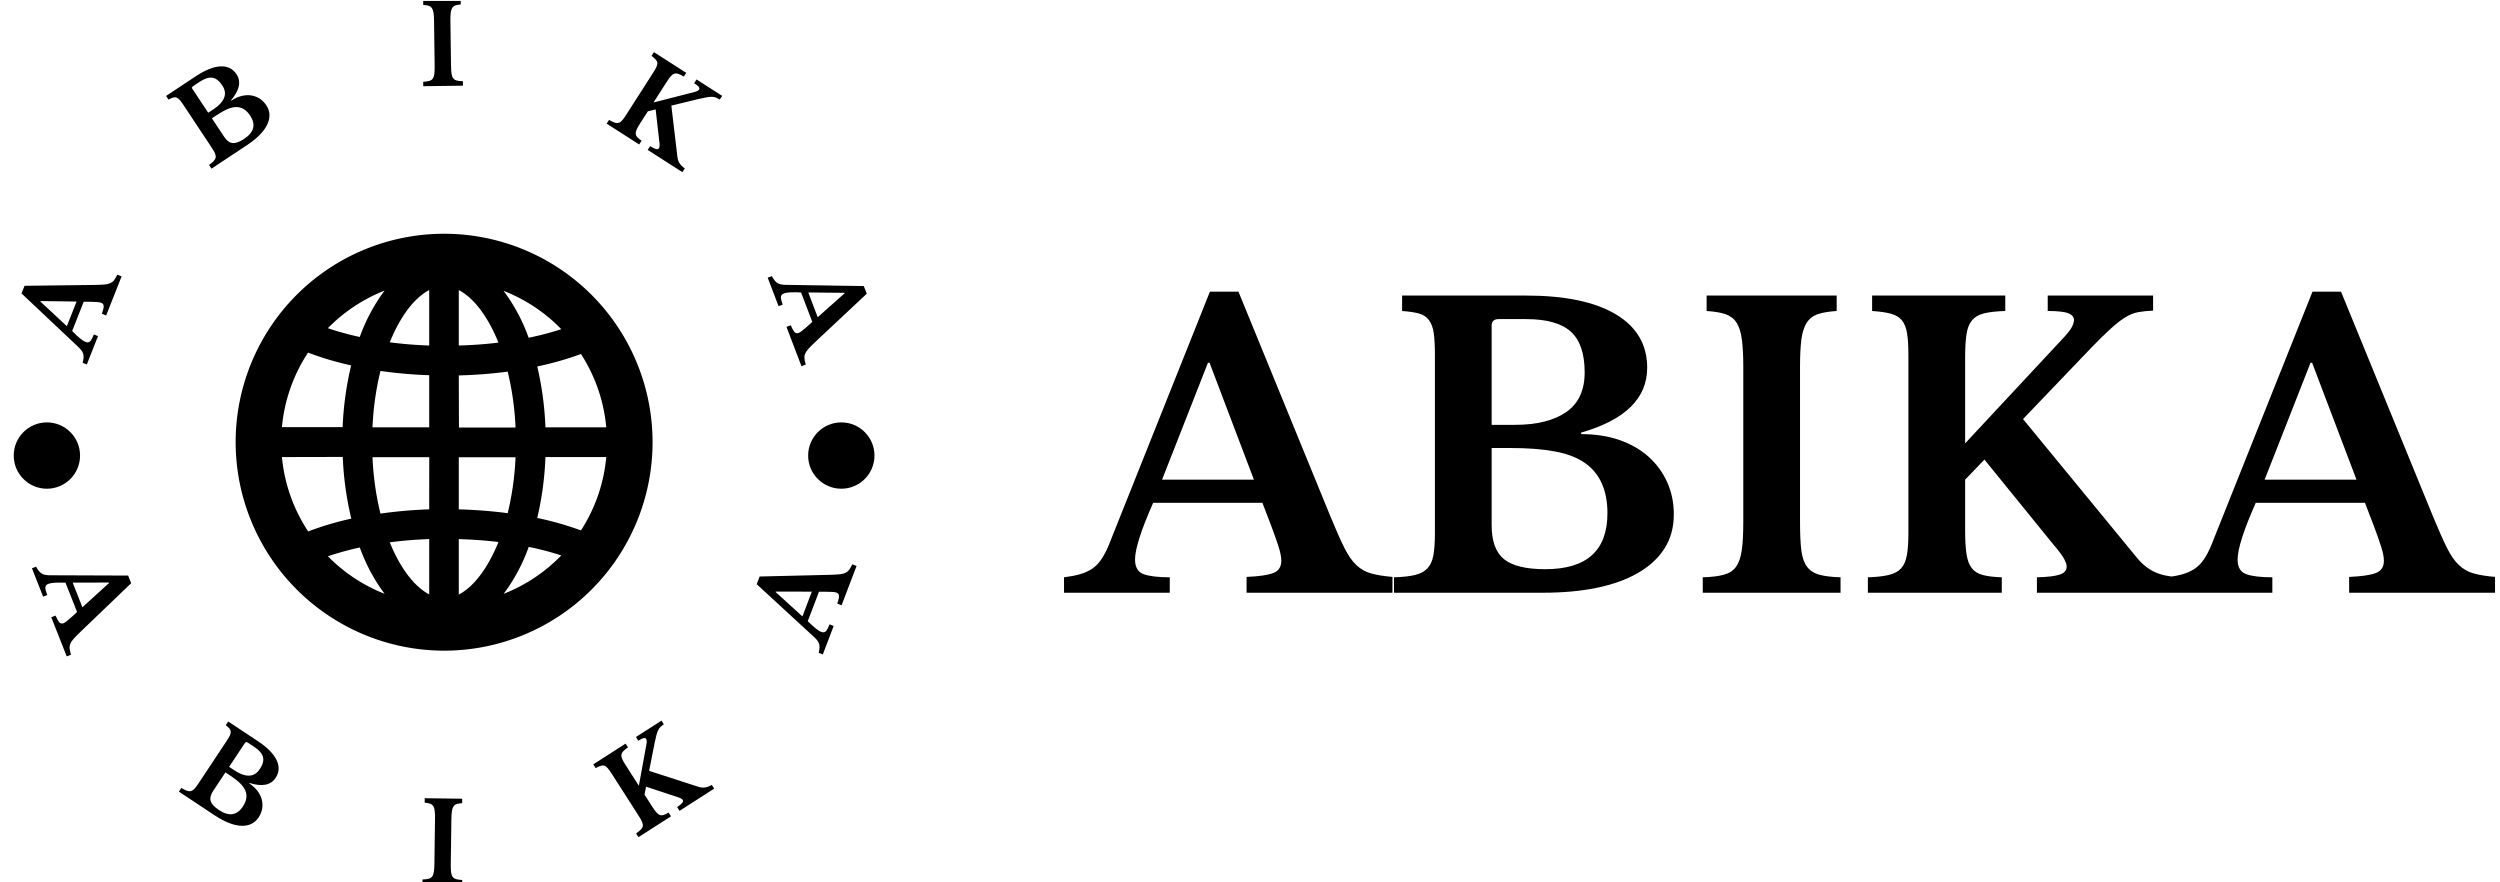 <svg xmlns="http://www.w3.org/2000/svg" version="1.1" xmlns:xlink="http://www.w3.org/1999/xlink" xmlns:svgjs="http://svgjs.dev/svgjs" width="1000" height="353" viewBox="0 0 1000 353"><g transform="matrix(1,0,0,1,-0.606,0.384)"><svg viewBox="0 0 396 140" data-background-color="#ffffff" preserveAspectRatio="xMidYMid meet" height="353" width="1000" xmlns="http://www.w3.org/2000/svg" xmlns:xlink="http://www.w3.org/1999/xlink"><g id="tight-bounds" transform="matrix(1,0,0,1,0.24,-0.152)"><svg viewBox="0 0 395.52 140.304" height="140.304" width="395.52"><g><svg viewBox="0 0 689.055 244.431" height="140.304" width="395.52"><g transform="matrix(1,0,0,1,293.535,80.616)"><svg viewBox="0 0 395.52 83.2" height="83.2" width="395.52"><g><svg viewBox="0 0 395.52 83.2" height="83.2" width="395.52"><g><svg viewBox="0 0 395.52 83.2" height="83.2" width="395.52"><g transform="matrix(1,0,0,1,0,0)"><svg width="395.52" viewBox="-0.65 -39 185.39 39" height="83.2" data-palette-color="#000000"><path d="M26.2-8.65L25.05-11.65 10.9-11.65Q8.55-6.35 8.55-4.3L8.55-4.3Q8.55-2.8 9.68-2.4 10.8-2 13.05-2L13.05-2 13.05 0-0.65 0-0.65-2Q0.55-2.15 1.43-2.4 2.3-2.65 2.98-3.1 3.65-3.55 4.15-4.28 4.65-5 5.1-6.05L5.1-6.05 18.25-39 21.95-39 33.9-9.8Q34.95-7.25 35.68-5.8 36.4-4.35 37.23-3.58 38.05-2.8 39.13-2.5 40.2-2.2 41.9-2.05L41.9-2.05 41.9 0 23 0 23-2.05Q25.4-2.15 26.45-2.55 27.5-2.95 27.5-4.15L27.5-4.15Q27.5-4.85 27.15-5.95 26.8-7.05 26.2-8.65L26.2-8.65ZM18-29.8L12.05-14.65 23.95-14.65 18.2-29.8 18-29.8ZM61.35 0L42.1 0 42.1-2Q43.8-2.05 44.82-2.3 45.85-2.55 46.42-3.15 47-3.75 47.2-4.85 47.4-5.95 47.4-7.7L47.4-7.7 47.4-30.8Q47.4-32.55 47.25-33.63 47.1-34.7 46.62-35.33 46.15-35.95 45.32-36.18 44.5-36.4 43.15-36.5L43.15-36.5 43.15-38.5 59.2-38.5Q66.75-38.5 70.82-36.08 74.9-33.65 74.9-29.15L74.9-29.15Q74.9-23.2 66.35-20.75L66.35-20.75 66.35-20.55Q69.1-20.55 71.32-19.78 73.55-19 75.1-17.6 76.65-16.2 77.5-14.3 78.35-12.4 78.35-10.15L78.35-10.15Q78.35-7.6 77.12-5.7 75.9-3.8 73.6-2.5L73.6-2.5Q69.15 0 61.35 0L61.35 0ZM61.7-3.05L61.7-3.05Q69.75-3.05 69.75-10.3L69.75-10.3Q69.75-14.75 66.85-16.8L66.85-16.8Q65.35-17.85 62.97-18.3 60.6-18.75 57.15-18.75L57.15-18.75 54.75-18.75 54.75-8.75Q54.75-5.65 56.35-4.35 57.95-3.05 61.7-3.05ZM54.75-21.75L57.7-21.75Q59.95-21.75 61.6-22.18 63.25-22.6 64.4-23.4L64.4-23.4Q66.8-25.05 66.8-28.55L66.8-28.55Q66.8-32.2 65-33.83 63.2-35.45 59.2-35.45L59.2-35.45 55.65-35.45Q54.75-35.45 54.75-34.6L54.75-34.6 54.75-21.75ZM99.95-2L99.95 0 82.1 0 82.1-2Q83.8-2.05 84.82-2.33 85.85-2.6 86.4-3.35 86.95-4.1 87.15-5.48 87.35-6.85 87.35-9.2L87.35-9.2 87.35-29.3Q87.35-31.4 87.17-32.77 87-34.15 86.5-34.95 86-35.75 85.07-36.08 84.15-36.4 82.6-36.5L82.6-36.5 82.6-38.5 99.45-38.5 99.45-36.5Q97.9-36.4 96.97-36.08 96.05-35.75 95.55-34.95 95.05-34.15 94.87-32.77 94.7-31.4 94.7-29.3L94.7-29.3 94.7-9.2Q94.7-6.85 94.87-5.48 95.05-4.1 95.62-3.35 96.2-2.6 97.22-2.33 98.25-2.05 99.95-2L99.95-2ZM116.09-14.65L116.09-8.05Q116.09-6.15 116.27-5 116.44-3.85 116.94-3.2 117.44-2.55 118.37-2.3 119.29-2.05 120.84-2L120.84-2 120.84 0 103.49 0 103.49-2Q105.14-2.05 106.19-2.3 107.24-2.55 107.79-3.15 108.34-3.75 108.54-4.85 108.74-5.95 108.74-7.7L108.74-7.7 108.74-30.8Q108.74-32.5 108.57-33.6 108.39-34.7 107.89-35.3 107.39-35.9 106.47-36.15 105.54-36.4 104.04-36.5L104.04-36.5 104.04-38.5 121.29-38.5 121.29-36.5Q119.59-36.45 118.57-36.2 117.54-35.95 116.99-35.3 116.44-34.65 116.27-33.5 116.09-32.35 116.09-30.45L116.09-30.45 116.09-19.35 129.04-33.25Q130.19-34.5 130.19-35.35L130.19-35.35Q130.19-35.9 129.47-36.2 128.74-36.5 126.79-36.5L126.79-36.5 126.79-38.5 140.44-38.5 140.44-36.55Q139.34-36.5 138.52-36.35 137.69-36.2 136.87-35.7 136.04-35.2 135.02-34.27 133.99-33.35 132.49-31.8L132.49-31.8 123.59-22.5 138.29-4.6Q139.34-3.3 140.62-2.7 141.89-2.1 143.89-2L143.89-2 143.89 0 125.39 0 125.39-2Q127.44-2.05 128.34-2.35 129.24-2.65 129.24-3.35L129.24-3.35Q129.24-3.6 129.17-3.83 129.09-4.05 128.92-4.38 128.74-4.7 128.39-5.18 128.04-5.65 127.44-6.35L127.44-6.35 118.59-17.25 116.09-14.65ZM169.04-8.65L167.89-11.65 153.74-11.65Q151.39-6.35 151.39-4.3L151.39-4.3Q151.39-2.8 152.52-2.4 153.64-2 155.89-2L155.89-2 155.89 0 142.19 0 142.19-2Q143.39-2.15 144.27-2.4 145.14-2.65 145.82-3.1 146.49-3.55 146.99-4.28 147.49-5 147.94-6.05L147.94-6.05 161.09-39 164.79-39 176.74-9.8Q177.79-7.25 178.52-5.8 179.24-4.35 180.07-3.58 180.89-2.8 181.97-2.5 183.04-2.2 184.74-2.05L184.74-2.05 184.74 0 165.84 0 165.84-2.05Q168.24-2.15 169.29-2.55 170.34-2.95 170.34-4.15L170.34-4.15Q170.34-4.85 169.99-5.95 169.64-7.05 169.04-8.65L169.04-8.65ZM160.84-29.8L154.89-14.65 166.79-14.65 161.04-29.8 160.84-29.8Z" opacity="1" transform="matrix(1,0,0,1,0,0)" fill="#000000" class="undefined-text-0" data-fill-palette-color="primary" id="text-0"></path></svg></g></svg></g></svg></g></svg></g><g><svg viewBox="0 0 244.431 244.431" height="244.431" width="244.431"><g><svg viewBox="0 0 244.431 244.431" height="244.431" width="244.431"><g transform="matrix(1,0,0,1,64.603,64.603)"><svg viewBox="0 0 115.226 115.226" height="115.226" width="115.226"><g><svg xmlns="http://www.w3.org/2000/svg" data-name="Layer 1" viewBox="1.15 1.15 97.7 97.7" x="0" y="0" height="115.226" width="115.226" class="icon-c-0" data-fill-palette-color="accent" id="c-0"><path d="M50 98.85A48.85 48.85 0 1 0 1.15 50 48.91 48.91 0 0 0 50 98.85ZM63.95 85.53a41.56 41.56 0 0 0 5.88-11 71 71 0 0 1 7.63 2A38.3 38.3 0 0 1 63.95 85.53ZM82.07 70.67a72.69 72.69 0 0 0-10.24-2.92 75.2 75.2 0 0 0 1.92-14.27H88A37.92 37.92 0 0 1 82.07 70.67ZM88 46.52H73.75a75.17 75.17 0 0 0-1.92-14.27 72.62 72.62 0 0 0 10.24-2.92A37.91 37.91 0 0 1 88 46.52Zm-10.56-23a71 71 0 0 1-7.63 2 41.56 41.56 0 0 0-5.88-11A38.29 38.29 0 0 1 77.46 23.51Zm-24-9.17c3.45 1.79 6.8 6.11 9.29 12.31-2.94 0.36-6 0.59-9.29 0.68Zm0 20a108.22 108.22 0 0 0 11.46-0.89 67.29 67.29 0 0 1 1.84 13.1H53.48Zm0 19.18h13.3a67.28 67.28 0 0 1-1.84 13.1 108.22 108.22 0 0 0-11.46-0.89Zm0 19.18c3.24 0.09 6.35 0.32 9.29 0.68-2.49 6.2-5.84 10.52-9.29 12.31ZM22.77 76.73a68.64 68.64 0 0 1 7.48-2.06 41.38 41.38 0 0 0 5.81 10.86A38.29 38.29 0 0 1 22.77 76.73Zm23.74 8.93c-3.43-1.78-6.76-6.06-9.24-12.2 2.92-0.38 6-0.65 9.24-0.76Zm0-19.93a107 107 0 0 0-11.42 1 67.17 67.17 0 0 1-1.87-13.22h13.3Zm0-19.21H33.22A67.17 67.17 0 0 1 35.09 33.3a106.9 106.9 0 0 0 11.42 1Zm0-32.17v13c-3.23-0.12-6.32-0.38-9.24-0.76C39.76 20.4 43.09 16.12 46.52 14.34Zm-10.46 0.13a41.38 41.38 0 0 0-5.81 10.86 68.62 68.62 0 0 1-7.48-2.06A38.29 38.29 0 0 1 36.06 14.47ZM18.12 29a70.27 70.27 0 0 0 10.1 3 75 75 0 0 0-2 14.46H12A37.92 37.92 0 0 1 18.12 29Zm8.13 24.45a75 75 0 0 0 2 14.46 70.26 70.26 0 0 0-10.1 3A37.92 37.92 0 0 1 12 53.48Z" fill="#000000" data-fill-palette-color="accent"></path></svg></g></svg></g><path d="M24.588 83.408L22.614 83.389 19.415 91.489C21.081 93.182 22.304 94.183 23.082 94.491V94.491C23.657 94.717 24.106 94.648 24.428 94.283 24.754 93.912 25.086 93.296 25.425 92.438V92.438L26.565 92.888 23.468 100.728 22.328 100.278C22.447 99.796 22.526 99.37 22.565 99 22.598 98.627 22.582 98.278 22.518 97.953 22.445 97.631 22.308 97.32 22.105 97.019 21.903 96.717 21.635 96.401 21.302 96.069V96.069L5.424 81.099 6.259 78.986 25.669 78.746C26.798 78.728 27.695 78.69 28.361 78.631 29.02 78.57 29.561 78.441 29.982 78.243 30.4 78.051 30.75 77.772 31.031 77.404 31.303 77.04 31.595 76.545 31.907 75.918V75.918L33.084 76.383 28.812 87.198 27.635 86.733C27.959 85.804 28.127 85.109 28.137 84.649 28.141 84.187 27.915 83.865 27.457 83.684V83.684C27.192 83.58 26.822 83.512 26.348 83.482 25.877 83.446 25.29 83.421 24.588 83.408ZM10.63 83.326L17.951 90.15 20.641 83.338 10.677 83.206ZM67.804 40.065L57.93 46.611 57.253 45.59C57.82 45.182 58.25 44.821 58.543 44.507 58.837 44.193 59.014 43.864 59.074 43.522 59.132 43.188 59.074 42.812 58.9 42.394 58.717 41.973 58.427 41.464 58.031 40.866V40.866L50.175 29.015C49.778 28.417 49.434 27.952 49.142 27.62 48.846 27.282 48.546 27.062 48.24 26.962 47.936 26.853 47.618 26.853 47.284 26.962 46.95 27.072 46.542 27.263 46.061 27.534V27.534L45.384 26.513 53.614 21.057C56.194 19.347 58.455 18.441 60.397 18.341 62.337 18.251 63.818 18.975 64.838 20.514V20.514C66.185 22.546 65.676 24.952 63.31 27.731V27.731L63.376 27.831C64.317 27.207 65.255 26.776 66.19 26.539 67.13 26.299 68.024 26.24 68.871 26.364 69.716 26.497 70.5 26.79 71.223 27.243 71.941 27.7 72.554 28.314 73.064 29.083V29.083C73.644 29.958 73.941 30.857 73.956 31.78 73.964 32.707 73.724 33.655 73.235 34.624V34.624C72.278 36.486 70.468 38.3 67.804 40.065ZM66.944 38.388V38.388C69.696 36.564 70.249 34.412 68.605 31.932V31.932C67.596 30.409 66.364 29.628 64.911 29.587V29.587C64.163 29.565 63.331 29.746 62.414 30.13 61.497 30.515 60.449 31.098 59.27 31.88V31.88L58.041 32.694 61.443 37.827C62.144 38.884 62.916 39.453 63.757 39.532 64.603 39.618 65.665 39.236 66.944 38.388ZM57.022 31.158L58.534 30.156C59.304 29.646 59.923 29.132 60.392 28.613 60.862 28.095 61.201 27.567 61.411 27.03V27.03C61.856 25.922 61.682 24.77 60.889 23.574V23.574C60.063 22.328 59.158 21.63 58.173 21.478 57.191 21.331 56.016 21.712 54.649 22.618V22.618L52.83 23.824C52.52 24.029 52.462 24.279 52.657 24.572V24.572ZM127.415 22.452L127.431 23.678 116.452 23.827 116.435 22.601C117.132 22.565 117.689 22.488 118.106 22.37 118.53 22.251 118.852 22.037 119.074 21.729 119.296 21.42 119.443 20.983 119.515 20.417 119.587 19.852 119.616 19.087 119.603 18.124V18.124L119.435 5.76C119.423 4.897 119.381 4.183 119.306 3.619 119.226 3.056 119.08 2.613 118.87 2.29 118.66 1.967 118.364 1.739 117.984 1.605 117.603 1.477 117.094 1.397 116.456 1.366V1.366L116.439 0.141 126.801 0 126.817 1.225C126.187 1.274 125.683 1.367 125.306 1.505 124.93 1.65 124.641 1.886 124.439 2.214 124.238 2.543 124.104 2.99 124.039 3.555 123.973 4.121 123.947 4.835 123.958 5.699V5.699L124.126 18.063C124.139 19.026 124.186 19.789 124.267 20.353 124.348 20.916 124.506 21.349 124.743 21.652 124.986 21.954 125.318 22.159 125.738 22.266 126.158 22.373 126.717 22.435 127.415 22.452ZM178.532 30.757L176.339 34.18C175.92 34.834 175.614 35.38 175.421 35.816 175.228 36.253 175.146 36.638 175.176 36.973 175.197 37.31 175.343 37.624 175.614 37.916 175.879 38.204 176.27 38.53 176.787 38.893V38.893L176.125 39.924 167.14 34.167 167.802 33.135C168.387 33.478 168.888 33.724 169.305 33.874 169.722 34.023 170.094 34.052 170.42 33.961 170.743 33.876 171.058 33.668 171.365 33.336 171.676 32.999 172.025 32.528 172.412 31.924V31.924L180.083 19.952C180.46 19.365 180.739 18.861 180.921 18.442 181.109 18.026 181.182 17.659 181.141 17.34 181.101 17.022 180.948 16.719 180.683 16.431 180.421 16.137 180.041 15.807 179.543 15.44V15.44L180.204 14.408 189.138 20.133 188.477 21.165C187.879 20.806 187.375 20.558 186.966 20.422 186.56 20.28 186.19 20.26 185.856 20.362 185.523 20.463 185.198 20.693 184.882 21.051 184.566 21.409 184.197 21.917 183.774 22.577V22.577L180.091 28.324 191.415 25.427C192.088 25.25 192.52 25.014 192.71 24.718V24.718C192.832 24.527 192.799 24.301 192.612 24.039 192.428 23.772 192.001 23.423 191.33 22.993V22.993L191.991 21.961 199.063 26.493 198.418 27.5C198.027 27.273 197.673 27.093 197.355 26.961 197.034 26.834 196.675 26.766 196.279 26.756 195.886 26.741 195.41 26.783 194.85 26.882 194.287 26.971 193.579 27.117 192.724 27.318V27.318L185.019 29.185 186.696 43.337C186.773 44.017 186.963 44.601 187.267 45.087 187.576 45.577 188.065 46.064 188.733 46.548V46.548L188.072 47.579 178.483 41.435 179.144 40.403C179.869 40.836 180.417 41.1 180.789 41.197 181.171 41.291 181.438 41.218 181.592 40.978V40.978C181.646 40.894 181.684 40.804 181.706 40.708 181.734 40.615 181.753 40.493 181.763 40.342 181.773 40.19 181.773 39.993 181.764 39.75 181.744 39.509 181.708 39.202 181.656 38.829V38.829L180.684 30.243ZM222.509 90.284L223.979 88.966 220.875 80.83C218.503 80.704 216.925 80.79 216.143 81.088V81.088C215.566 81.309 215.282 81.662 215.29 82.15 215.3 82.644 215.47 83.322 215.799 84.184V84.184L214.654 84.621 211.65 76.745 212.795 76.309C213.032 76.744 213.261 77.112 213.482 77.411 213.709 77.709 213.956 77.956 214.223 78.152 214.494 78.341 214.806 78.478 215.159 78.563 215.511 78.649 215.923 78.702 216.392 78.722V78.722L238.211 79.058 239.021 81.181 224.857 94.454C224.036 95.229 223.4 95.863 222.948 96.355 222.502 96.845 222.191 97.305 222.014 97.736 221.834 98.159 221.765 98.602 221.805 99.063 221.85 99.515 221.968 100.078 222.161 100.75V100.75L220.979 101.201 216.835 90.337 218.017 89.886C218.405 90.791 218.75 91.416 219.053 91.763 219.362 92.107 219.746 92.191 220.205 92.016V92.016C220.472 91.914 220.79 91.715 221.16 91.417 221.533 91.126 221.982 90.748 222.509 90.284ZM232.867 80.926L222.859 80.83 225.469 87.673 232.913 81.047ZM19.322 170.479L20.777 169.144 17.578 161.044C15.204 160.946 13.624 161.052 12.84 161.362V161.362C12.271 161.587 11.994 161.943 12.008 162.43 12.024 162.923 12.202 163.6 12.541 164.458V164.458L11.401 164.908 8.305 157.068 9.445 156.618C9.687 157.051 9.92 157.416 10.145 157.713 10.375 158.007 10.625 158.252 10.895 158.445 11.168 158.63 11.481 158.764 11.835 158.845 12.188 158.927 12.6 158.975 13.07 158.989V158.989L34.892 159.069 35.726 161.182 21.719 174.621C20.907 175.406 20.279 176.047 19.832 176.544 19.39 177.033 19.083 177.494 18.911 177.926 18.738 178.358 18.675 178.805 18.722 179.265 18.771 179.717 18.897 180.278 19.097 180.949V180.949L17.92 181.413 13.649 170.599 14.826 170.134C15.224 171.033 15.576 171.655 15.883 171.998 16.196 172.338 16.582 172.418 17.039 172.238V172.238C17.304 172.133 17.62 171.93 17.987 171.628 18.356 171.332 18.801 170.949 19.322 170.479ZM29.569 161L19.561 161.021 22.252 167.833 29.617 161.121ZM58.788 225.325L48.922 218.785 49.599 217.764C50.195 218.127 50.695 218.383 51.099 218.531 51.503 218.679 51.872 218.717 52.208 218.644 52.541 218.562 52.866 218.359 53.184 218.036 53.5 217.704 53.856 217.238 54.253 216.641V216.641L62.109 204.789C62.505 204.192 62.8 203.693 62.992 203.295 63.188 202.891 63.273 202.529 63.246 202.208 63.229 201.886 63.105 201.592 62.874 201.328 62.639 201.068 62.305 200.767 61.871 200.424V200.424L62.548 199.402 70.778 204.858C73.358 206.568 75.068 208.299 75.907 210.051 76.755 211.801 76.669 213.445 75.649 214.985V214.985C74.298 217.022 71.884 217.49 68.407 216.388V216.388L68.341 216.488C69.282 217.112 70.044 217.808 70.626 218.576 71.214 219.349 71.613 220.147 71.823 220.972 72.036 221.806 72.074 222.644 71.938 223.486 71.796 224.325 71.47 225.129 70.96 225.899V225.899C70.38 226.774 69.665 227.395 68.815 227.764 67.97 228.137 67.006 228.287 65.923 228.214V228.214C63.835 228.057 61.457 227.094 58.788 225.325ZM60.006 223.885V223.885C62.758 225.709 64.956 225.381 66.6 222.901V222.901C67.609 221.378 67.85 219.94 67.321 218.585V218.585C67.045 217.884 66.554 217.188 65.848 216.497 65.137 215.802 64.192 215.064 63.012 214.282V214.282L61.783 213.468 58.381 218.6C57.68 219.658 57.457 220.589 57.711 221.396 57.962 222.208 58.727 223.037 60.006 223.885ZM62.802 211.931L64.313 212.933C65.083 213.443 65.798 213.814 66.458 214.044 67.118 214.274 67.736 214.382 68.313 214.365V214.365C69.507 214.344 70.5 213.735 71.293 212.539V212.539C72.119 211.293 72.408 210.19 72.16 209.229 71.916 208.262 71.111 207.326 69.743 206.419V206.419L67.924 205.214C67.614 205.008 67.362 205.052 67.168 205.346V205.346ZM127.227 243.206L127.21 244.431 116.231 244.282 116.248 243.057C116.945 243.04 117.504 242.978 117.924 242.87 118.351 242.763 118.679 242.558 118.909 242.256 119.139 241.953 119.298 241.52 119.385 240.957 119.473 240.394 119.523 239.63 119.536 238.667V238.667L119.704 226.303C119.715 225.44 119.689 224.725 119.623 224.16 119.564 223.594 119.434 223.147 119.233 222.819 119.031 222.491 118.742 222.258 118.365 222.12 117.989 221.982 117.482 221.885 116.845 221.83V221.83L116.861 220.604 127.223 220.745 127.206 221.971C126.575 222.009 126.069 222.091 125.688 222.219 125.301 222.347 125.006 222.572 124.802 222.895 124.592 223.217 124.446 223.66 124.366 224.224 124.285 224.788 124.239 225.501 124.227 226.365V226.365L124.059 238.729C124.046 239.692 124.072 240.456 124.138 241.022 124.203 241.587 124.35 242.024 124.578 242.333 124.813 242.642 125.139 242.855 125.556 242.974 125.973 243.093 126.53 243.17 127.227 243.206ZM177.6 219.592L179.793 223.015C180.212 223.67 180.58 224.176 180.896 224.533 181.212 224.891 181.528 225.126 181.845 225.239 182.159 225.361 182.503 225.361 182.876 225.241 183.254 225.117 183.716 224.896 184.261 224.578V224.578L184.923 225.61 175.937 231.367 175.276 230.335C175.832 229.947 176.265 229.595 176.575 229.278 176.885 228.961 177.069 228.638 177.126 228.309 177.18 227.975 177.121 227.599 176.948 227.181 176.771 226.758 176.489 226.244 176.102 225.64V225.64L168.432 213.668C168.055 213.081 167.715 212.617 167.409 212.276 167.11 211.932 166.807 211.711 166.501 211.616 166.195 211.52 165.856 211.532 165.483 211.652 165.111 211.773 164.652 211.98 164.106 212.274V212.274L163.445 211.242 172.38 205.517 173.041 206.549C172.465 206.942 172.029 207.297 171.734 207.612 171.435 207.921 171.263 208.249 171.216 208.595 171.173 208.946 171.247 209.34 171.44 209.776 171.633 210.213 171.939 210.758 172.359 211.412V211.412L176.041 217.159 178.14 205.661C178.262 204.976 178.227 204.485 178.037 204.188V204.188C177.915 203.998 177.696 203.934 177.38 203.994 177.06 204.049 176.565 204.292 175.894 204.722V204.722L175.233 203.69 182.297 199.164 182.942 200.17C182.578 200.427 182.271 200.675 182.022 200.914 181.769 201.147 181.555 201.441 181.381 201.798 181.207 202.154 181.046 202.604 180.897 203.149 180.744 203.697 180.582 204.404 180.411 205.271V205.271L178.882 213.043 192.44 217.432C193.09 217.647 193.7 217.718 194.268 217.645 194.843 217.569 195.487 217.33 196.2 216.929V216.929L196.861 217.961 187.28 224.099 186.619 223.067C187.315 222.59 187.784 222.202 188.027 221.904 188.273 221.598 188.318 221.324 188.164 221.083V221.083C188.11 220.999 188.044 220.927 187.966 220.867 187.894 220.803 187.791 220.735 187.658 220.662 187.524 220.59 187.342 220.509 187.112 220.42 186.891 220.333 186.599 220.236 186.238 220.128V220.128L178.032 217.422ZM227.8 163.54L225.825 163.544 222.722 171.68C224.408 173.354 225.645 174.342 226.433 174.642V174.642C227.004 174.86 227.449 174.785 227.767 174.415 228.088 174.04 228.413 173.421 228.742 172.559V172.559L229.887 172.995 226.883 180.871 225.738 180.434C225.851 179.952 225.925 179.525 225.96 179.154 225.989 178.781 225.969 178.432 225.901 178.108 225.824 177.787 225.683 177.477 225.477 177.178 225.271 176.879 224.999 176.566 224.662 176.238V176.238L208.61 161.456 209.42 159.333 228.826 158.865C229.954 158.834 230.85 158.785 231.516 158.719 232.172 158.656 232.71 158.524 233.128 158.321 233.547 158.118 233.895 157.831 234.171 157.46 234.439 157.093 234.725 156.594 235.03 155.964V155.964L236.212 156.415 232.068 167.279 230.886 166.828C231.199 165.895 231.358 165.199 231.363 164.739 231.361 164.276 231.131 163.957 230.672 163.782V163.782C230.405 163.68 230.034 163.617 229.56 163.593 229.089 163.562 228.502 163.544 227.8 163.54ZM213.841 163.622L221.242 170.359 223.852 163.516 213.887 163.501ZM3.271 125.904C3.271 120.842 7.375 116.738 12.437 116.738 17.498 116.738 21.602 120.842 21.602 125.904 21.602 130.965 17.498 135.069 12.437 135.069 7.375 135.069 3.271 130.965 3.271 125.904ZM222.829 125.904C222.829 120.842 226.933 116.738 231.995 116.738 237.057 116.738 241.16 120.842 241.16 125.904 241.16 130.965 237.057 135.069 231.995 135.069 226.933 135.069 222.829 130.965 222.829 125.904Z" fill="#000000" data-fill-palette-color="accent"></path></svg></g></svg></g></svg></g><defs></defs></svg><rect width="395.52" height="140.304" fill="none" stroke="none" visibility="hidden"></rect></g></svg></g></svg>